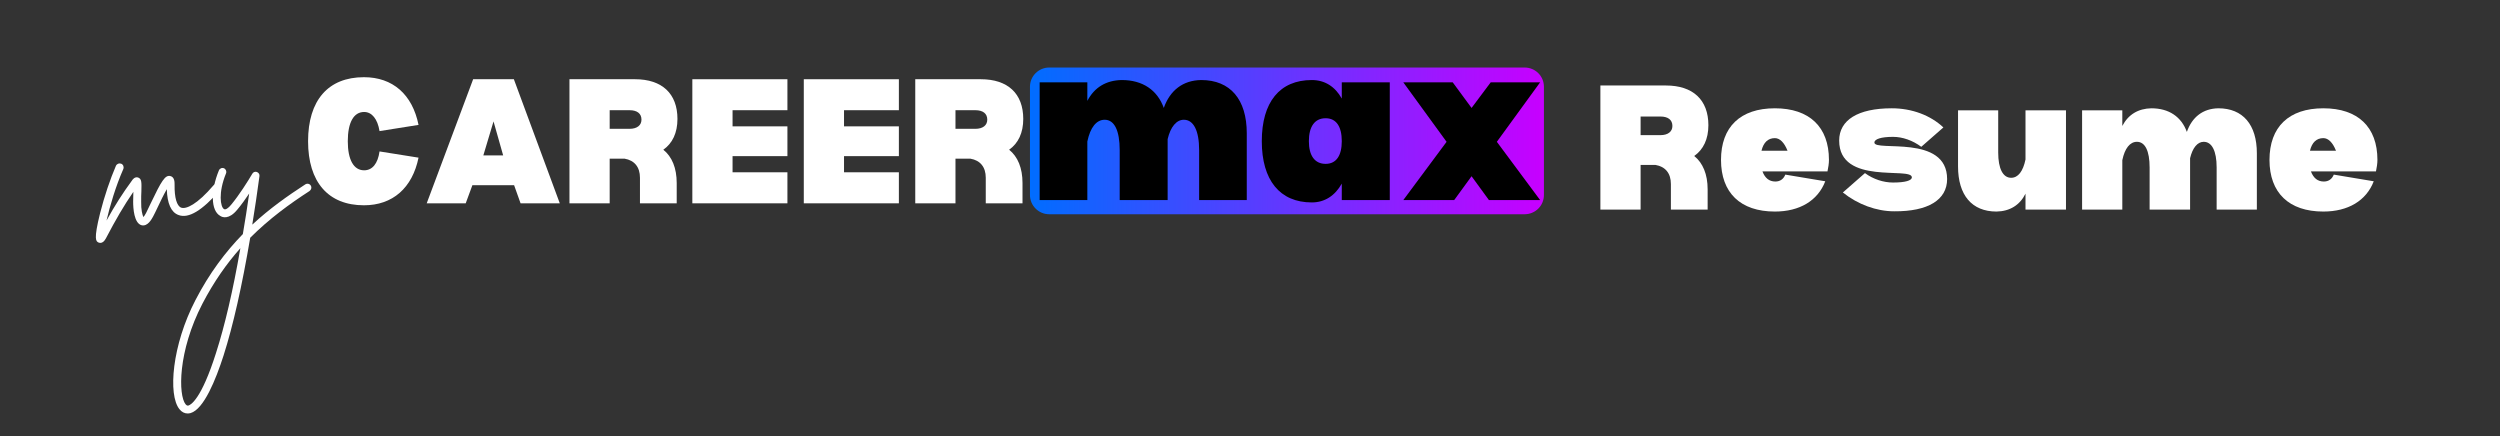 <svg xmlns="http://www.w3.org/2000/svg" xmlns:xlink="http://www.w3.org/1999/xlink" width="258" zoomAndPan="magnify" viewBox="0 0 193.5 33.75" height="45" preserveAspectRatio="xMidYMid meet" version="1.0"><rect x="0" y="0" width="193.5" height="33.75" fill="#333333" stroke="none"/><defs><g/><clipPath id="31920d040f"><path d="M 79.719 5.227 L 119.5 5.227 L 119.5 16.582 L 79.719 16.582 Z M 79.719 5.227 " clip-rule="nonzero"/></clipPath><clipPath id="933c4dc833"><path d="M 81.207 5.227 L 118.012 5.227 C 118.406 5.227 118.785 5.383 119.066 5.664 C 119.344 5.941 119.5 6.32 119.5 6.715 L 119.5 15.094 C 119.5 15.488 119.344 15.867 119.066 16.145 C 118.785 16.426 118.406 16.582 118.012 16.582 L 81.207 16.582 C 80.812 16.582 80.434 16.426 80.156 16.145 C 79.875 15.867 79.719 15.488 79.719 15.094 L 79.719 6.715 C 79.719 6.32 79.875 5.941 80.156 5.664 C 80.434 5.383 80.812 5.227 81.207 5.227 Z M 81.207 5.227 " clip-rule="nonzero"/></clipPath><linearGradient x1="-0" gradientTransform="matrix(0.155, 0, 0, 0.044, 79.719, 5.227)" y1="0" x2="256" gradientUnits="userSpaceOnUse" y2="0" id="da26af40a3"><stop stop-opacity="1" stop-color="rgb(0%, 42.699%, 100%)" offset="0"/><stop stop-opacity="1" stop-color="rgb(0.304%, 42.532%, 100%)" offset="0.004"/><stop stop-opacity="1" stop-color="rgb(0.609%, 42.366%, 100%)" offset="0.008"/><stop stop-opacity="1" stop-color="rgb(0.912%, 42.198%, 100%)" offset="0.012"/><stop stop-opacity="1" stop-color="rgb(1.218%, 42.032%, 100%)" offset="0.016"/><stop stop-opacity="1" stop-color="rgb(1.523%, 41.866%, 100%)" offset="0.02"/><stop stop-opacity="1" stop-color="rgb(1.828%, 41.699%, 100%)" offset="0.023"/><stop stop-opacity="1" stop-color="rgb(2.132%, 41.531%, 100%)" offset="0.027"/><stop stop-opacity="1" stop-color="rgb(2.437%, 41.365%, 100%)" offset="0.031"/><stop stop-opacity="1" stop-color="rgb(2.74%, 41.197%, 100%)" offset="0.035"/><stop stop-opacity="1" stop-color="rgb(3.046%, 41.031%, 100%)" offset="0.039"/><stop stop-opacity="1" stop-color="rgb(3.351%, 40.865%, 100%)" offset="0.043"/><stop stop-opacity="1" stop-color="rgb(3.656%, 40.698%, 100%)" offset="0.047"/><stop stop-opacity="1" stop-color="rgb(3.96%, 40.53%, 100%)" offset="0.051"/><stop stop-opacity="1" stop-color="rgb(4.265%, 40.364%, 100%)" offset="0.055"/><stop stop-opacity="1" stop-color="rgb(4.568%, 40.196%, 100%)" offset="0.059"/><stop stop-opacity="1" stop-color="rgb(4.874%, 40.03%, 100%)" offset="0.062"/><stop stop-opacity="1" stop-color="rgb(5.179%, 39.864%, 100%)" offset="0.066"/><stop stop-opacity="1" stop-color="rgb(5.484%, 39.697%, 100%)" offset="0.07"/><stop stop-opacity="1" stop-color="rgb(5.788%, 39.529%, 100%)" offset="0.074"/><stop stop-opacity="1" stop-color="rgb(6.093%, 39.363%, 100%)" offset="0.078"/><stop stop-opacity="1" stop-color="rgb(6.396%, 39.197%, 100%)" offset="0.082"/><stop stop-opacity="1" stop-color="rgb(6.702%, 39.03%, 100%)" offset="0.086"/><stop stop-opacity="1" stop-color="rgb(7.007%, 38.863%, 100%)" offset="0.09"/><stop stop-opacity="1" stop-color="rgb(7.312%, 38.696%, 100%)" offset="0.094"/><stop stop-opacity="1" stop-color="rgb(7.616%, 38.528%, 100%)" offset="0.098"/><stop stop-opacity="1" stop-color="rgb(7.921%, 38.362%, 100%)" offset="0.102"/><stop stop-opacity="1" stop-color="rgb(8.226%, 38.196%, 100%)" offset="0.105"/><stop stop-opacity="1" stop-color="rgb(8.531%, 38.029%, 100%)" offset="0.109"/><stop stop-opacity="1" stop-color="rgb(8.835%, 37.862%, 100%)" offset="0.113"/><stop stop-opacity="1" stop-color="rgb(9.14%, 37.695%, 100%)" offset="0.117"/><stop stop-opacity="1" stop-color="rgb(9.444%, 37.527%, 100%)" offset="0.121"/><stop stop-opacity="1" stop-color="rgb(9.749%, 37.361%, 100%)" offset="0.125"/><stop stop-opacity="1" stop-color="rgb(10.054%, 37.195%, 100%)" offset="0.129"/><stop stop-opacity="1" stop-color="rgb(10.359%, 37.029%, 100%)" offset="0.133"/><stop stop-opacity="1" stop-color="rgb(10.663%, 36.861%, 100%)" offset="0.137"/><stop stop-opacity="1" stop-color="rgb(10.968%, 36.694%, 100%)" offset="0.141"/><stop stop-opacity="1" stop-color="rgb(11.272%, 36.528%, 100%)" offset="0.145"/><stop stop-opacity="1" stop-color="rgb(11.577%, 36.362%, 100%)" offset="0.148"/><stop stop-opacity="1" stop-color="rgb(11.882%, 36.194%, 100%)" offset="0.152"/><stop stop-opacity="1" stop-color="rgb(12.187%, 36.028%, 100%)" offset="0.156"/><stop stop-opacity="1" stop-color="rgb(12.491%, 35.86%, 100%)" offset="0.16"/><stop stop-opacity="1" stop-color="rgb(12.796%, 35.693%, 100%)" offset="0.164"/><stop stop-opacity="1" stop-color="rgb(13.1%, 35.527%, 100%)" offset="0.168"/><stop stop-opacity="1" stop-color="rgb(13.405%, 35.361%, 100%)" offset="0.172"/><stop stop-opacity="1" stop-color="rgb(13.71%, 35.193%, 100%)" offset="0.176"/><stop stop-opacity="1" stop-color="rgb(14.015%, 35.027%, 100%)" offset="0.18"/><stop stop-opacity="1" stop-color="rgb(14.319%, 34.859%, 100%)" offset="0.184"/><stop stop-opacity="1" stop-color="rgb(14.624%, 34.692%, 100%)" offset="0.188"/><stop stop-opacity="1" stop-color="rgb(14.928%, 34.526%, 100%)" offset="0.191"/><stop stop-opacity="1" stop-color="rgb(15.233%, 34.36%, 100%)" offset="0.195"/><stop stop-opacity="1" stop-color="rgb(15.538%, 34.192%, 100%)" offset="0.199"/><stop stop-opacity="1" stop-color="rgb(15.843%, 34.026%, 100%)" offset="0.203"/><stop stop-opacity="1" stop-color="rgb(16.147%, 33.859%, 100%)" offset="0.207"/><stop stop-opacity="1" stop-color="rgb(16.452%, 33.693%, 100%)" offset="0.211"/><stop stop-opacity="1" stop-color="rgb(16.757%, 33.525%, 100%)" offset="0.215"/><stop stop-opacity="1" stop-color="rgb(17.062%, 33.359%, 100%)" offset="0.219"/><stop stop-opacity="1" stop-color="rgb(17.366%, 33.191%, 100%)" offset="0.223"/><stop stop-opacity="1" stop-color="rgb(17.671%, 33.025%, 100%)" offset="0.227"/><stop stop-opacity="1" stop-color="rgb(17.975%, 32.858%, 100%)" offset="0.23"/><stop stop-opacity="1" stop-color="rgb(18.28%, 32.692%, 100%)" offset="0.234"/><stop stop-opacity="1" stop-color="rgb(18.585%, 32.524%, 100%)" offset="0.238"/><stop stop-opacity="1" stop-color="rgb(18.89%, 32.358%, 100%)" offset="0.242"/><stop stop-opacity="1" stop-color="rgb(19.194%, 32.19%, 100%)" offset="0.246"/><stop stop-opacity="1" stop-color="rgb(19.499%, 32.024%, 100%)" offset="0.25"/><stop stop-opacity="1" stop-color="rgb(19.803%, 31.857%, 100%)" offset="0.254"/><stop stop-opacity="1" stop-color="rgb(20.108%, 31.691%, 100%)" offset="0.258"/><stop stop-opacity="1" stop-color="rgb(20.413%, 31.523%, 100%)" offset="0.262"/><stop stop-opacity="1" stop-color="rgb(20.718%, 31.357%, 100%)" offset="0.266"/><stop stop-opacity="1" stop-color="rgb(21.022%, 31.19%, 100%)" offset="0.27"/><stop stop-opacity="1" stop-color="rgb(21.327%, 31.024%, 100%)" offset="0.273"/><stop stop-opacity="1" stop-color="rgb(21.631%, 30.856%, 100%)" offset="0.277"/><stop stop-opacity="1" stop-color="rgb(21.936%, 30.69%, 100%)" offset="0.281"/><stop stop-opacity="1" stop-color="rgb(22.241%, 30.522%, 100%)" offset="0.285"/><stop stop-opacity="1" stop-color="rgb(22.546%, 30.356%, 100%)" offset="0.289"/><stop stop-opacity="1" stop-color="rgb(22.85%, 30.19%, 100%)" offset="0.293"/><stop stop-opacity="1" stop-color="rgb(23.155%, 30.023%, 100%)" offset="0.297"/><stop stop-opacity="1" stop-color="rgb(23.46%, 29.855%, 100%)" offset="0.301"/><stop stop-opacity="1" stop-color="rgb(23.766%, 29.689%, 100%)" offset="0.305"/><stop stop-opacity="1" stop-color="rgb(24.069%, 29.521%, 100%)" offset="0.309"/><stop stop-opacity="1" stop-color="rgb(24.374%, 29.355%, 100%)" offset="0.312"/><stop stop-opacity="1" stop-color="rgb(24.678%, 29.189%, 100%)" offset="0.316"/><stop stop-opacity="1" stop-color="rgb(24.983%, 29.022%, 100%)" offset="0.32"/><stop stop-opacity="1" stop-color="rgb(25.288%, 28.854%, 100%)" offset="0.324"/><stop stop-opacity="1" stop-color="rgb(25.594%, 28.688%, 100%)" offset="0.328"/><stop stop-opacity="1" stop-color="rgb(25.897%, 28.522%, 100%)" offset="0.332"/><stop stop-opacity="1" stop-color="rgb(26.202%, 28.355%, 100%)" offset="0.336"/><stop stop-opacity="1" stop-color="rgb(26.506%, 28.188%, 100%)" offset="0.34"/><stop stop-opacity="1" stop-color="rgb(26.811%, 28.021%, 100%)" offset="0.344"/><stop stop-opacity="1" stop-color="rgb(27.116%, 27.853%, 100%)" offset="0.348"/><stop stop-opacity="1" stop-color="rgb(27.422%, 27.687%, 100%)" offset="0.352"/><stop stop-opacity="1" stop-color="rgb(27.725%, 27.521%, 100%)" offset="0.355"/><stop stop-opacity="1" stop-color="rgb(28.03%, 27.354%, 100%)" offset="0.359"/><stop stop-opacity="1" stop-color="rgb(28.334%, 27.187%, 100%)" offset="0.363"/><stop stop-opacity="1" stop-color="rgb(28.639%, 27.02%, 100%)" offset="0.367"/><stop stop-opacity="1" stop-color="rgb(28.944%, 26.852%, 100%)" offset="0.371"/><stop stop-opacity="1" stop-color="rgb(29.25%, 26.686%, 100%)" offset="0.375"/><stop stop-opacity="1" stop-color="rgb(29.553%, 26.52%, 100%)" offset="0.379"/><stop stop-opacity="1" stop-color="rgb(29.858%, 26.353%, 100%)" offset="0.383"/><stop stop-opacity="1" stop-color="rgb(30.162%, 26.186%, 100%)" offset="0.387"/><stop stop-opacity="1" stop-color="rgb(30.467%, 26.019%, 100%)" offset="0.391"/><stop stop-opacity="1" stop-color="rgb(30.772%, 25.853%, 100%)" offset="0.395"/><stop stop-opacity="1" stop-color="rgb(31.078%, 25.687%, 100%)" offset="0.398"/><stop stop-opacity="1" stop-color="rgb(31.381%, 25.519%, 100%)" offset="0.402"/><stop stop-opacity="1" stop-color="rgb(31.686%, 25.352%, 100%)" offset="0.406"/><stop stop-opacity="1" stop-color="rgb(31.992%, 25.185%, 100%)" offset="0.41"/><stop stop-opacity="1" stop-color="rgb(32.297%, 25.018%, 100%)" offset="0.414"/><stop stop-opacity="1" stop-color="rgb(32.6%, 24.852%, 100%)" offset="0.418"/><stop stop-opacity="1" stop-color="rgb(32.906%, 24.686%, 100%)" offset="0.422"/><stop stop-opacity="1" stop-color="rgb(33.209%, 24.518%, 100%)" offset="0.426"/><stop stop-opacity="1" stop-color="rgb(33.514%, 24.352%, 100%)" offset="0.43"/><stop stop-opacity="1" stop-color="rgb(33.82%, 24.184%, 100%)" offset="0.434"/><stop stop-opacity="1" stop-color="rgb(34.125%, 24.017%, 100%)" offset="0.438"/><stop stop-opacity="1" stop-color="rgb(34.428%, 23.851%, 100%)" offset="0.441"/><stop stop-opacity="1" stop-color="rgb(34.734%, 23.685%, 100%)" offset="0.445"/><stop stop-opacity="1" stop-color="rgb(35.037%, 23.517%, 100%)" offset="0.449"/><stop stop-opacity="1" stop-color="rgb(35.342%, 23.351%, 100%)" offset="0.453"/><stop stop-opacity="1" stop-color="rgb(35.648%, 23.184%, 100%)" offset="0.457"/><stop stop-opacity="1" stop-color="rgb(35.953%, 23.018%, 100%)" offset="0.461"/><stop stop-opacity="1" stop-color="rgb(36.256%, 22.85%, 100%)" offset="0.465"/><stop stop-opacity="1" stop-color="rgb(36.562%, 22.684%, 100%)" offset="0.469"/><stop stop-opacity="1" stop-color="rgb(36.865%, 22.516%, 100%)" offset="0.473"/><stop stop-opacity="1" stop-color="rgb(37.17%, 22.35%, 100%)" offset="0.477"/><stop stop-opacity="1" stop-color="rgb(37.476%, 22.183%, 100%)" offset="0.48"/><stop stop-opacity="1" stop-color="rgb(37.781%, 22.017%, 100%)" offset="0.484"/><stop stop-opacity="1" stop-color="rgb(38.084%, 21.849%, 100%)" offset="0.488"/><stop stop-opacity="1" stop-color="rgb(38.39%, 21.683%, 100%)" offset="0.492"/><stop stop-opacity="1" stop-color="rgb(38.695%, 21.515%, 100%)" offset="0.496"/><stop stop-opacity="1" stop-color="rgb(39%, 21.349%, 100%)" offset="0.5"/><stop stop-opacity="1" stop-color="rgb(39.304%, 21.182%, 100%)" offset="0.504"/><stop stop-opacity="1" stop-color="rgb(39.609%, 21.016%, 100%)" offset="0.508"/><stop stop-opacity="1" stop-color="rgb(39.912%, 20.848%, 100%)" offset="0.512"/><stop stop-opacity="1" stop-color="rgb(40.218%, 20.682%, 100%)" offset="0.516"/><stop stop-opacity="1" stop-color="rgb(40.523%, 20.515%, 100%)" offset="0.52"/><stop stop-opacity="1" stop-color="rgb(40.828%, 20.349%, 100%)" offset="0.523"/><stop stop-opacity="1" stop-color="rgb(41.132%, 20.181%, 100%)" offset="0.527"/><stop stop-opacity="1" stop-color="rgb(41.437%, 20.015%, 100%)" offset="0.531"/><stop stop-opacity="1" stop-color="rgb(41.74%, 19.847%, 100%)" offset="0.535"/><stop stop-opacity="1" stop-color="rgb(42.046%, 19.681%, 100%)" offset="0.539"/><stop stop-opacity="1" stop-color="rgb(42.351%, 19.514%, 100%)" offset="0.543"/><stop stop-opacity="1" stop-color="rgb(42.656%, 19.348%, 100%)" offset="0.547"/><stop stop-opacity="1" stop-color="rgb(42.96%, 19.18%, 100%)" offset="0.551"/><stop stop-opacity="1" stop-color="rgb(43.265%, 19.014%, 100%)" offset="0.555"/><stop stop-opacity="1" stop-color="rgb(43.568%, 18.846%, 100%)" offset="0.559"/><stop stop-opacity="1" stop-color="rgb(43.874%, 18.68%, 100%)" offset="0.562"/><stop stop-opacity="1" stop-color="rgb(44.179%, 18.513%, 100%)" offset="0.566"/><stop stop-opacity="1" stop-color="rgb(44.484%, 18.347%, 100%)" offset="0.57"/><stop stop-opacity="1" stop-color="rgb(44.788%, 18.179%, 100%)" offset="0.574"/><stop stop-opacity="1" stop-color="rgb(45.093%, 18.013%, 100%)" offset="0.578"/><stop stop-opacity="1" stop-color="rgb(45.396%, 17.847%, 100%)" offset="0.582"/><stop stop-opacity="1" stop-color="rgb(45.702%, 17.68%, 100%)" offset="0.586"/><stop stop-opacity="1" stop-color="rgb(46.007%, 17.513%, 100%)" offset="0.59"/><stop stop-opacity="1" stop-color="rgb(46.312%, 17.346%, 100%)" offset="0.594"/><stop stop-opacity="1" stop-color="rgb(46.616%, 17.178%, 100%)" offset="0.598"/><stop stop-opacity="1" stop-color="rgb(46.921%, 17.012%, 100%)" offset="0.602"/><stop stop-opacity="1" stop-color="rgb(47.226%, 16.846%, 100%)" offset="0.605"/><stop stop-opacity="1" stop-color="rgb(47.531%, 16.679%, 100%)" offset="0.609"/><stop stop-opacity="1" stop-color="rgb(47.835%, 16.512%, 100%)" offset="0.613"/><stop stop-opacity="1" stop-color="rgb(48.14%, 16.345%, 100%)" offset="0.617"/><stop stop-opacity="1" stop-color="rgb(48.444%, 16.177%, 100%)" offset="0.621"/><stop stop-opacity="1" stop-color="rgb(48.749%, 16.011%, 100%)" offset="0.625"/><stop stop-opacity="1" stop-color="rgb(49.054%, 15.845%, 100%)" offset="0.629"/><stop stop-opacity="1" stop-color="rgb(49.359%, 15.678%, 100%)" offset="0.633"/><stop stop-opacity="1" stop-color="rgb(49.663%, 15.511%, 100%)" offset="0.637"/><stop stop-opacity="1" stop-color="rgb(49.968%, 15.344%, 100%)" offset="0.641"/><stop stop-opacity="1" stop-color="rgb(50.272%, 15.178%, 100%)" offset="0.645"/><stop stop-opacity="1" stop-color="rgb(50.577%, 15.012%, 100%)" offset="0.648"/><stop stop-opacity="1" stop-color="rgb(50.882%, 14.844%, 100%)" offset="0.652"/><stop stop-opacity="1" stop-color="rgb(51.187%, 14.677%, 100%)" offset="0.656"/><stop stop-opacity="1" stop-color="rgb(51.491%, 14.51%, 100%)" offset="0.66"/><stop stop-opacity="1" stop-color="rgb(51.796%, 14.343%, 100%)" offset="0.664"/><stop stop-opacity="1" stop-color="rgb(52.1%, 14.177%, 100%)" offset="0.668"/><stop stop-opacity="1" stop-color="rgb(52.405%, 14.011%, 100%)" offset="0.672"/><stop stop-opacity="1" stop-color="rgb(52.71%, 13.843%, 100%)" offset="0.676"/><stop stop-opacity="1" stop-color="rgb(53.015%, 13.676%, 100%)" offset="0.68"/><stop stop-opacity="1" stop-color="rgb(53.319%, 13.509%, 100%)" offset="0.684"/><stop stop-opacity="1" stop-color="rgb(53.624%, 13.342%, 100%)" offset="0.688"/><stop stop-opacity="1" stop-color="rgb(53.929%, 13.176%, 100%)" offset="0.691"/><stop stop-opacity="1" stop-color="rgb(54.234%, 13.01%, 100%)" offset="0.695"/><stop stop-opacity="1" stop-color="rgb(54.538%, 12.842%, 100%)" offset="0.699"/><stop stop-opacity="1" stop-color="rgb(54.843%, 12.675%, 100%)" offset="0.703"/><stop stop-opacity="1" stop-color="rgb(55.147%, 12.509%, 100%)" offset="0.707"/><stop stop-opacity="1" stop-color="rgb(55.452%, 12.343%, 100%)" offset="0.711"/><stop stop-opacity="1" stop-color="rgb(55.757%, 12.175%, 100%)" offset="0.715"/><stop stop-opacity="1" stop-color="rgb(56.062%, 12.009%, 100%)" offset="0.719"/><stop stop-opacity="1" stop-color="rgb(56.366%, 11.841%, 100%)" offset="0.723"/><stop stop-opacity="1" stop-color="rgb(56.671%, 11.675%, 100%)" offset="0.727"/><stop stop-opacity="1" stop-color="rgb(56.975%, 11.508%, 100%)" offset="0.73"/><stop stop-opacity="1" stop-color="rgb(57.28%, 11.342%, 100%)" offset="0.734"/><stop stop-opacity="1" stop-color="rgb(57.585%, 11.174%, 100%)" offset="0.738"/><stop stop-opacity="1" stop-color="rgb(57.89%, 11.008%, 100%)" offset="0.742"/><stop stop-opacity="1" stop-color="rgb(58.194%, 10.84%, 100%)" offset="0.746"/><stop stop-opacity="1" stop-color="rgb(58.499%, 10.674%, 100%)" offset="0.75"/><stop stop-opacity="1" stop-color="rgb(58.803%, 10.507%, 100%)" offset="0.754"/><stop stop-opacity="1" stop-color="rgb(59.108%, 10.341%, 100%)" offset="0.758"/><stop stop-opacity="1" stop-color="rgb(59.413%, 10.173%, 100%)" offset="0.762"/><stop stop-opacity="1" stop-color="rgb(59.718%, 10.007%, 100%)" offset="0.766"/><stop stop-opacity="1" stop-color="rgb(60.022%, 9.84%, 100%)" offset="0.77"/><stop stop-opacity="1" stop-color="rgb(60.327%, 9.674%, 100%)" offset="0.773"/><stop stop-opacity="1" stop-color="rgb(60.631%, 9.506%, 100%)" offset="0.777"/><stop stop-opacity="1" stop-color="rgb(60.936%, 9.34%, 100%)" offset="0.781"/><stop stop-opacity="1" stop-color="rgb(61.241%, 9.172%, 100%)" offset="0.785"/><stop stop-opacity="1" stop-color="rgb(61.546%, 9.006%, 100%)" offset="0.789"/><stop stop-opacity="1" stop-color="rgb(61.85%, 8.839%, 100%)" offset="0.793"/><stop stop-opacity="1" stop-color="rgb(62.155%, 8.673%, 100%)" offset="0.797"/><stop stop-opacity="1" stop-color="rgb(62.46%, 8.505%, 100%)" offset="0.801"/><stop stop-opacity="1" stop-color="rgb(62.766%, 8.339%, 100%)" offset="0.805"/><stop stop-opacity="1" stop-color="rgb(63.069%, 8.171%, 100%)" offset="0.809"/><stop stop-opacity="1" stop-color="rgb(63.374%, 8.005%, 100%)" offset="0.812"/><stop stop-opacity="1" stop-color="rgb(63.678%, 7.838%, 100%)" offset="0.816"/><stop stop-opacity="1" stop-color="rgb(63.983%, 7.672%, 100%)" offset="0.82"/><stop stop-opacity="1" stop-color="rgb(64.288%, 7.504%, 100%)" offset="0.824"/><stop stop-opacity="1" stop-color="rgb(64.594%, 7.338%, 100%)" offset="0.828"/><stop stop-opacity="1" stop-color="rgb(64.897%, 7.172%, 100%)" offset="0.832"/><stop stop-opacity="1" stop-color="rgb(65.202%, 7.005%, 100%)" offset="0.836"/><stop stop-opacity="1" stop-color="rgb(65.506%, 6.837%, 100%)" offset="0.84"/><stop stop-opacity="1" stop-color="rgb(65.811%, 6.671%, 100%)" offset="0.844"/><stop stop-opacity="1" stop-color="rgb(66.116%, 6.503%, 100%)" offset="0.848"/><stop stop-opacity="1" stop-color="rgb(66.422%, 6.337%, 100%)" offset="0.852"/><stop stop-opacity="1" stop-color="rgb(66.725%, 6.171%, 100%)" offset="0.855"/><stop stop-opacity="1" stop-color="rgb(67.03%, 6.004%, 100%)" offset="0.859"/><stop stop-opacity="1" stop-color="rgb(67.334%, 5.836%, 100%)" offset="0.863"/><stop stop-opacity="1" stop-color="rgb(67.639%, 5.67%, 100%)" offset="0.867"/><stop stop-opacity="1" stop-color="rgb(67.944%, 5.502%, 100%)" offset="0.871"/><stop stop-opacity="1" stop-color="rgb(68.25%, 5.336%, 100%)" offset="0.875"/><stop stop-opacity="1" stop-color="rgb(68.553%, 5.17%, 100%)" offset="0.879"/><stop stop-opacity="1" stop-color="rgb(68.858%, 5.003%, 100%)" offset="0.883"/><stop stop-opacity="1" stop-color="rgb(69.164%, 4.836%, 100%)" offset="0.887"/><stop stop-opacity="1" stop-color="rgb(69.469%, 4.669%, 100%)" offset="0.891"/><stop stop-opacity="1" stop-color="rgb(69.772%, 4.503%, 100%)" offset="0.895"/><stop stop-opacity="1" stop-color="rgb(70.078%, 4.337%, 100%)" offset="0.898"/><stop stop-opacity="1" stop-color="rgb(70.381%, 4.169%, 100%)" offset="0.902"/><stop stop-opacity="1" stop-color="rgb(70.686%, 4.002%, 100%)" offset="0.906"/><stop stop-opacity="1" stop-color="rgb(70.992%, 3.835%, 100%)" offset="0.91"/><stop stop-opacity="1" stop-color="rgb(71.297%, 3.668%, 100%)" offset="0.914"/><stop stop-opacity="1" stop-color="rgb(71.6%, 3.502%, 100%)" offset="0.918"/><stop stop-opacity="1" stop-color="rgb(71.906%, 3.336%, 100%)" offset="0.922"/><stop stop-opacity="1" stop-color="rgb(72.209%, 3.168%, 100%)" offset="0.926"/><stop stop-opacity="1" stop-color="rgb(72.514%, 3.001%, 100%)" offset="0.93"/><stop stop-opacity="1" stop-color="rgb(72.82%, 2.834%, 100%)" offset="0.934"/><stop stop-opacity="1" stop-color="rgb(73.125%, 2.667%, 100%)" offset="0.938"/><stop stop-opacity="1" stop-color="rgb(73.428%, 2.501%, 100%)" offset="0.941"/><stop stop-opacity="1" stop-color="rgb(73.734%, 2.335%, 100%)" offset="0.945"/><stop stop-opacity="1" stop-color="rgb(74.037%, 2.167%, 100%)" offset="0.949"/><stop stop-opacity="1" stop-color="rgb(74.342%, 2%, 100%)" offset="0.953"/><stop stop-opacity="1" stop-color="rgb(74.648%, 1.834%, 100%)" offset="0.957"/><stop stop-opacity="1" stop-color="rgb(74.953%, 1.668%, 100%)" offset="0.961"/><stop stop-opacity="1" stop-color="rgb(75.256%, 1.5%, 100%)" offset="0.965"/><stop stop-opacity="1" stop-color="rgb(75.562%, 1.334%, 100%)" offset="0.969"/><stop stop-opacity="1" stop-color="rgb(75.865%, 1.166%, 100%)" offset="0.973"/><stop stop-opacity="1" stop-color="rgb(76.17%, 0.999%, 100%)" offset="0.977"/><stop stop-opacity="1" stop-color="rgb(76.476%, 0.833%, 100%)" offset="0.98"/><stop stop-opacity="1" stop-color="rgb(76.781%, 0.667%, 100%)" offset="0.984"/><stop stop-opacity="1" stop-color="rgb(77.084%, 0.499%, 100%)" offset="0.988"/><stop stop-opacity="1" stop-color="rgb(77.39%, 0.333%, 100%)" offset="0.992"/><stop stop-opacity="1" stop-color="rgb(77.695%, 0.166%, 100%)" offset="0.996"/><stop stop-opacity="1" stop-color="rgb(78%, 0%, 100%)" offset="1"/></linearGradient></defs><g clip-path="url(#31920d040f)"><g clip-path="url(#933c4dc833)"><path fill="url(#da26af40a3)" d="M 79.719 5.227 L 79.719 16.582 L 119.5 16.582 L 119.5 5.227 Z M 79.719 5.227 " fill-rule="nonzero"/></g></g><g fill="#000000" fill-opacity="1"><g transform="translate(79.719, 15.484)"><g><path d="M 13.254 -9.289 C 11.84 -9.27 10.84 -8.492 10.359 -7.129 C 9.859 -8.516 8.723 -9.289 7.105 -9.289 C 5.898 -9.27 4.988 -8.723 4.441 -7.676 L 4.441 -9.109 L 0.75 -9.109 L 0.75 0 L 4.441 0 L 4.441 -4.531 C 4.668 -5.625 5.145 -6.215 5.785 -6.215 C 6.535 -6.215 6.945 -5.375 6.945 -3.871 L 6.945 0 L 10.656 0 L 10.656 -4.715 C 10.883 -5.672 11.34 -6.215 11.91 -6.215 C 12.66 -6.215 13.094 -5.375 13.094 -3.871 L 13.094 0 L 16.781 0 L 16.781 -5.168 C 16.781 -7.789 15.508 -9.289 13.254 -9.289 Z M 13.254 -9.289 "/></g></g></g><g fill="#000000" fill-opacity="1"><g transform="translate(97.116, 15.484)"><g><path d="M 10.453 -9.109 L 6.738 -9.109 L 6.738 -7.855 C 6.215 -8.789 5.418 -9.289 4.418 -9.289 C 1.934 -9.289 0.547 -7.582 0.547 -4.555 C 0.547 -1.547 1.934 0.184 4.418 0.184 C 5.418 0.184 6.215 -0.34 6.738 -1.273 L 6.738 0 L 10.453 0 Z M 5.488 -2.801 C 4.645 -2.801 4.191 -3.438 4.191 -4.555 C 4.191 -5.691 4.645 -6.332 5.488 -6.332 C 6.309 -6.332 6.738 -5.691 6.738 -4.555 C 6.738 -3.438 6.309 -2.801 5.488 -2.801 Z M 5.488 -2.801 "/></g></g></g><g fill="#000000" fill-opacity="1"><g transform="translate(108.297, 15.484)"><g><path d="M 7.559 -4.508 L 10.906 -9.109 L 7.082 -9.109 L 5.602 -7.129 L 4.145 -9.109 L 0.32 -9.109 L 3.668 -4.508 L 0.32 0 L 4.258 0 L 5.602 -1.844 L 6.945 0 L 10.906 0 Z M 7.559 -4.508 "/></g></g></g><g fill="#ffffff" fill-opacity="1"><g transform="translate(8.021, 17.848)"><g><path d="M 8.953 -3.539 C 8.824 -3.652 8.617 -3.637 8.508 -3.508 C 7.238 -2.016 6.379 -1.637 6 -1.777 C 5.668 -1.906 5.477 -2.539 5.492 -3.539 C 5.492 -3.715 5.508 -4.145 5.16 -4.223 C 4.762 -4.316 4.477 -3.855 3.637 -2.094 C 3.492 -1.793 3.363 -1.523 3.285 -1.363 C 3.191 -1.191 3.125 -1.094 3.078 -1.047 C 3 -1.207 2.891 -1.617 2.906 -2.238 C 2.906 -2.555 2.906 -2.824 2.922 -3.047 C 2.938 -3.746 2.953 -4 2.668 -4.109 C 2.414 -4.191 2.238 -3.953 2.191 -3.871 C 1.492 -2.922 0.871 -1.953 0.223 -0.777 C 0.477 -1.871 0.938 -3.445 1.523 -4.762 C 1.586 -4.922 1.523 -5.109 1.363 -5.176 C 1.207 -5.238 1.031 -5.176 0.953 -5.016 C 0.508 -3.984 0.062 -2.668 -0.27 -1.363 C -0.793 0.73 -0.586 0.824 -0.398 0.922 C -0.348 0.938 -0.301 0.953 -0.254 0.953 C -0.094 0.953 0.047 0.84 0.176 0.602 C 0.938 -0.855 1.57 -1.938 2.301 -3 C 2.301 -2.777 2.285 -2.523 2.285 -2.238 C 2.285 -1.746 2.348 -0.57 2.938 -0.414 C 3.414 -0.301 3.715 -0.891 3.824 -1.078 C 3.922 -1.254 4.047 -1.523 4.191 -1.824 C 4.363 -2.191 4.652 -2.793 4.891 -3.207 C 4.922 -2.094 5.223 -1.414 5.793 -1.207 C 6.57 -0.906 7.633 -1.555 8.984 -3.109 C 9.094 -3.238 9.078 -3.43 8.953 -3.539 Z M 8.953 -3.539 "/></g></g></g><g fill="#ffffff" fill-opacity="1"><g transform="translate(16.288, 17.848)"><g><path d="M 7.762 -3.492 C 7.668 -3.637 7.477 -3.668 7.332 -3.57 C 5.969 -2.684 4.57 -1.699 3.238 -0.461 C 3.43 -1.637 3.617 -2.891 3.793 -4.207 C 3.824 -4.348 3.73 -4.492 3.586 -4.539 C 3.461 -4.586 3.301 -4.523 3.238 -4.398 C 2.922 -3.855 2.223 -2.746 1.602 -2 C 1.383 -1.73 1.16 -1.586 1.047 -1.668 C 0.777 -1.824 0.586 -2.922 1.207 -4.43 C 1.27 -4.586 1.191 -4.762 1.047 -4.824 C 0.891 -4.891 0.715 -4.809 0.652 -4.652 C 0 -3.062 0.031 -1.555 0.746 -1.145 C 0.922 -1.016 1.43 -0.84 2.062 -1.602 C 2.398 -2 2.715 -2.445 3 -2.871 C 2.84 -1.777 2.684 -0.73 2.508 0.27 C 1.176 1.637 -0.078 3.285 -1.16 5.379 C -2.969 8.855 -3.301 12.715 -2.398 13.824 C -2.223 14.047 -2 14.156 -1.762 14.156 C -1.684 14.156 -1.617 14.141 -1.539 14.125 C -0.508 13.824 0.414 11.539 1.016 9.668 C 1.762 7.332 2.445 4.285 3.078 0.555 C 4.555 -0.922 6.125 -2.062 7.668 -3.062 C 7.809 -3.16 7.855 -3.348 7.762 -3.492 Z M 0.43 9.477 C -0.715 13.094 -1.539 13.492 -1.699 13.539 C -1.762 13.555 -1.824 13.555 -1.922 13.445 C -2.492 12.746 -2.539 9.363 -0.617 5.652 C 0.27 3.953 1.254 2.555 2.316 1.363 C 1.746 4.652 1.109 7.363 0.43 9.477 Z M 0.43 9.477 "/></g></g></g><g fill="#ffffff" fill-opacity="1"><g transform="translate(23.325, 15.737)"><g><path d="M 6.051 -4.016 L 9.07 -3.535 C 8.59 -1.191 7.07 0.152 4.844 0.152 C 2.074 0.152 0.52 -1.652 0.52 -4.805 C 0.52 -7.973 2.074 -9.762 4.844 -9.762 C 7.07 -9.762 8.59 -8.434 9.07 -6.07 L 6.051 -5.59 C 5.898 -6.531 5.457 -7.07 4.859 -7.07 C 4.055 -7.07 3.594 -6.266 3.594 -4.805 C 3.594 -3.363 4.055 -2.555 4.859 -2.555 C 5.496 -2.555 5.918 -3.074 6.051 -4.016 Z M 6.051 -4.016 "/></g></g></g><g fill="#ffffff" fill-opacity="1"><g transform="translate(32.894, 15.737)"><g><path d="M 6.898 -1.402 L 7.398 0 L 10.434 0 L 6.879 -9.605 L 3.727 -9.605 L 0.133 0 L 3.152 0 L 3.668 -1.402 Z M 6.051 -3.707 L 4.516 -3.707 L 5.305 -6.34 Z M 6.051 -3.707 "/></g></g></g><g fill="#ffffff" fill-opacity="1"><g transform="translate(43.443, 15.737)"><g><path d="M 7.898 -4.148 C 8.609 -4.648 8.992 -5.457 8.992 -6.531 C 8.992 -8.492 7.801 -9.605 5.707 -9.605 L 0.633 -9.605 L 0.633 0 L 3.746 0 L 3.746 -3.457 L 4.898 -3.457 C 5.668 -3.324 6.09 -2.805 6.09 -1.98 L 6.09 0 L 8.934 0 L 8.934 -1.574 C 8.934 -2.727 8.57 -3.613 7.898 -4.148 Z M 5.285 -5.766 L 3.746 -5.766 L 3.746 -7.207 L 5.285 -7.207 C 5.859 -7.207 6.207 -6.957 6.207 -6.477 C 6.207 -6.035 5.859 -5.766 5.285 -5.766 Z M 5.285 -5.766 "/></g></g></g><g fill="#ffffff" fill-opacity="1"><g transform="translate(52.954, 15.737)"><g><path d="M 3.746 -7.207 L 7.992 -7.207 L 7.992 -9.605 L 0.633 -9.605 L 0.633 0 L 7.992 0 L 7.992 -2.402 L 3.746 -2.402 L 3.746 -3.652 L 7.992 -3.652 L 7.992 -5.957 L 3.746 -5.957 Z M 3.746 -7.207 "/></g></g></g><g fill="#ffffff" fill-opacity="1"><g transform="translate(61.581, 15.737)"><g><path d="M 3.746 -7.207 L 7.992 -7.207 L 7.992 -9.605 L 0.633 -9.605 L 0.633 0 L 7.992 0 L 7.992 -2.402 L 3.746 -2.402 L 3.746 -3.652 L 7.992 -3.652 L 7.992 -5.957 L 3.746 -5.957 Z M 3.746 -7.207 "/></g></g></g><g fill="#ffffff" fill-opacity="1"><g transform="translate(70.208, 15.737)"><g><path d="M 7.898 -4.148 C 8.609 -4.648 8.992 -5.457 8.992 -6.531 C 8.992 -8.492 7.801 -9.605 5.707 -9.605 L 0.633 -9.605 L 0.633 0 L 3.746 0 L 3.746 -3.457 L 4.898 -3.457 C 5.668 -3.324 6.09 -2.805 6.09 -1.98 L 6.09 0 L 8.934 0 L 8.934 -1.574 C 8.934 -2.727 8.57 -3.613 7.898 -4.148 Z M 5.285 -5.766 L 3.746 -5.766 L 3.746 -7.207 L 5.285 -7.207 C 5.859 -7.207 6.207 -6.957 6.207 -6.477 C 6.207 -6.035 5.859 -5.766 5.285 -5.766 Z M 5.285 -5.766 "/></g></g></g><g fill="#ffffff" fill-opacity="1"><g transform="translate(123.237, 16.222)"><g><path d="M 7.895 -4.148 C 8.605 -4.648 8.992 -5.457 8.992 -6.531 C 8.992 -8.492 7.801 -9.605 5.707 -9.605 L 0.633 -9.605 L 0.633 0 L 3.746 0 L 3.746 -3.457 L 4.898 -3.457 C 5.668 -3.324 6.09 -2.805 6.09 -1.98 L 6.09 0 L 8.934 0 L 8.934 -1.574 C 8.934 -2.727 8.566 -3.613 7.895 -4.148 Z M 5.281 -5.762 L 3.746 -5.762 L 3.746 -7.203 L 5.281 -7.203 C 5.859 -7.203 6.207 -6.953 6.207 -6.473 C 6.207 -6.031 5.859 -5.762 5.281 -5.762 Z M 5.281 -5.762 "/></g></g></g><g fill="#ffffff" fill-opacity="1"><g transform="translate(132.745, 16.222)"><g><path d="M 8.816 -3.844 C 8.816 -6.398 7.301 -7.84 4.629 -7.84 C 1.961 -7.84 0.461 -6.398 0.461 -3.844 C 0.461 -1.305 1.961 0.152 4.629 0.152 C 6.551 0.152 7.953 -0.691 8.531 -2.191 L 5.438 -2.707 C 5.301 -2.363 5.035 -2.172 4.668 -2.172 C 4.188 -2.172 3.863 -2.441 3.668 -2.957 L 8.703 -2.957 C 8.762 -3.246 8.816 -3.555 8.816 -3.844 Z M 5.609 -4.555 L 3.594 -4.555 C 3.746 -5.188 4.094 -5.531 4.629 -5.531 C 5.016 -5.531 5.359 -5.188 5.609 -4.555 Z M 5.609 -4.555 "/></g></g></g><g fill="#ffffff" fill-opacity="1"><g transform="translate(142.004, 16.222)"><g><path d="M 2.344 -2.824 C 2.996 -2.344 3.785 -2.094 4.516 -2.094 C 5.457 -2.094 5.973 -2.246 5.973 -2.496 C 5.973 -3.344 0.348 -1.844 0.348 -5.34 C 0.348 -6.934 1.805 -7.84 4.418 -7.84 C 5.973 -7.84 7.414 -7.301 8.414 -6.359 L 6.703 -4.859 C 6.031 -5.359 5.246 -5.629 4.516 -5.629 C 3.594 -5.629 3.074 -5.457 3.074 -5.188 C 3.074 -4.457 8.703 -5.859 8.703 -2.363 C 8.703 -0.75 7.223 0.152 4.609 0.133 C 3.227 0.133 1.785 -0.402 0.633 -1.324 Z M 2.344 -2.824 "/></g></g></g><g fill="#ffffff" fill-opacity="1"><g transform="translate(151.032, 16.222)"><g><path d="M 8.875 -7.684 L 5.742 -7.684 L 5.742 -3.879 C 5.551 -2.957 5.168 -2.461 4.629 -2.461 C 3.996 -2.461 3.629 -3.168 3.629 -4.418 L 3.629 -7.684 L 0.52 -7.684 L 0.52 -3.344 C 0.52 -1.113 1.594 0.152 3.496 0.152 C 4.535 0.133 5.301 -0.348 5.742 -1.23 L 5.742 0 L 8.875 0 Z M 8.875 -7.684 "/></g></g></g><g fill="#ffffff" fill-opacity="1"><g transform="translate(160.521, 16.222)"><g><path d="M 11.18 -7.84 C 9.988 -7.82 9.145 -7.164 8.742 -6.012 C 8.316 -7.184 7.359 -7.84 5.992 -7.84 C 4.977 -7.82 4.207 -7.359 3.746 -6.473 L 3.746 -7.684 L 0.633 -7.684 L 0.633 0 L 3.746 0 L 3.746 -3.824 C 3.938 -4.746 4.34 -5.246 4.879 -5.246 C 5.512 -5.246 5.859 -4.535 5.859 -3.266 L 5.859 0 L 8.992 0 L 8.992 -3.977 C 9.184 -4.785 9.566 -5.246 10.047 -5.246 C 10.68 -5.246 11.047 -4.535 11.047 -3.266 L 11.047 0 L 14.16 0 L 14.16 -4.359 C 14.16 -6.57 13.082 -7.84 11.18 -7.84 Z M 11.18 -7.84 "/></g></g></g><g fill="#ffffff" fill-opacity="1"><g transform="translate(175.197, 16.222)"><g><path d="M 8.816 -3.844 C 8.816 -6.398 7.301 -7.84 4.629 -7.84 C 1.961 -7.84 0.461 -6.398 0.461 -3.844 C 0.461 -1.305 1.961 0.152 4.629 0.152 C 6.551 0.152 7.953 -0.691 8.531 -2.191 L 5.438 -2.707 C 5.301 -2.363 5.035 -2.172 4.668 -2.172 C 4.188 -2.172 3.863 -2.441 3.668 -2.957 L 8.703 -2.957 C 8.762 -3.246 8.816 -3.555 8.816 -3.844 Z M 5.609 -4.555 L 3.594 -4.555 C 3.746 -5.188 4.094 -5.531 4.629 -5.531 C 5.016 -5.531 5.359 -5.188 5.609 -4.555 Z M 5.609 -4.555 "/></g></g></g></svg>